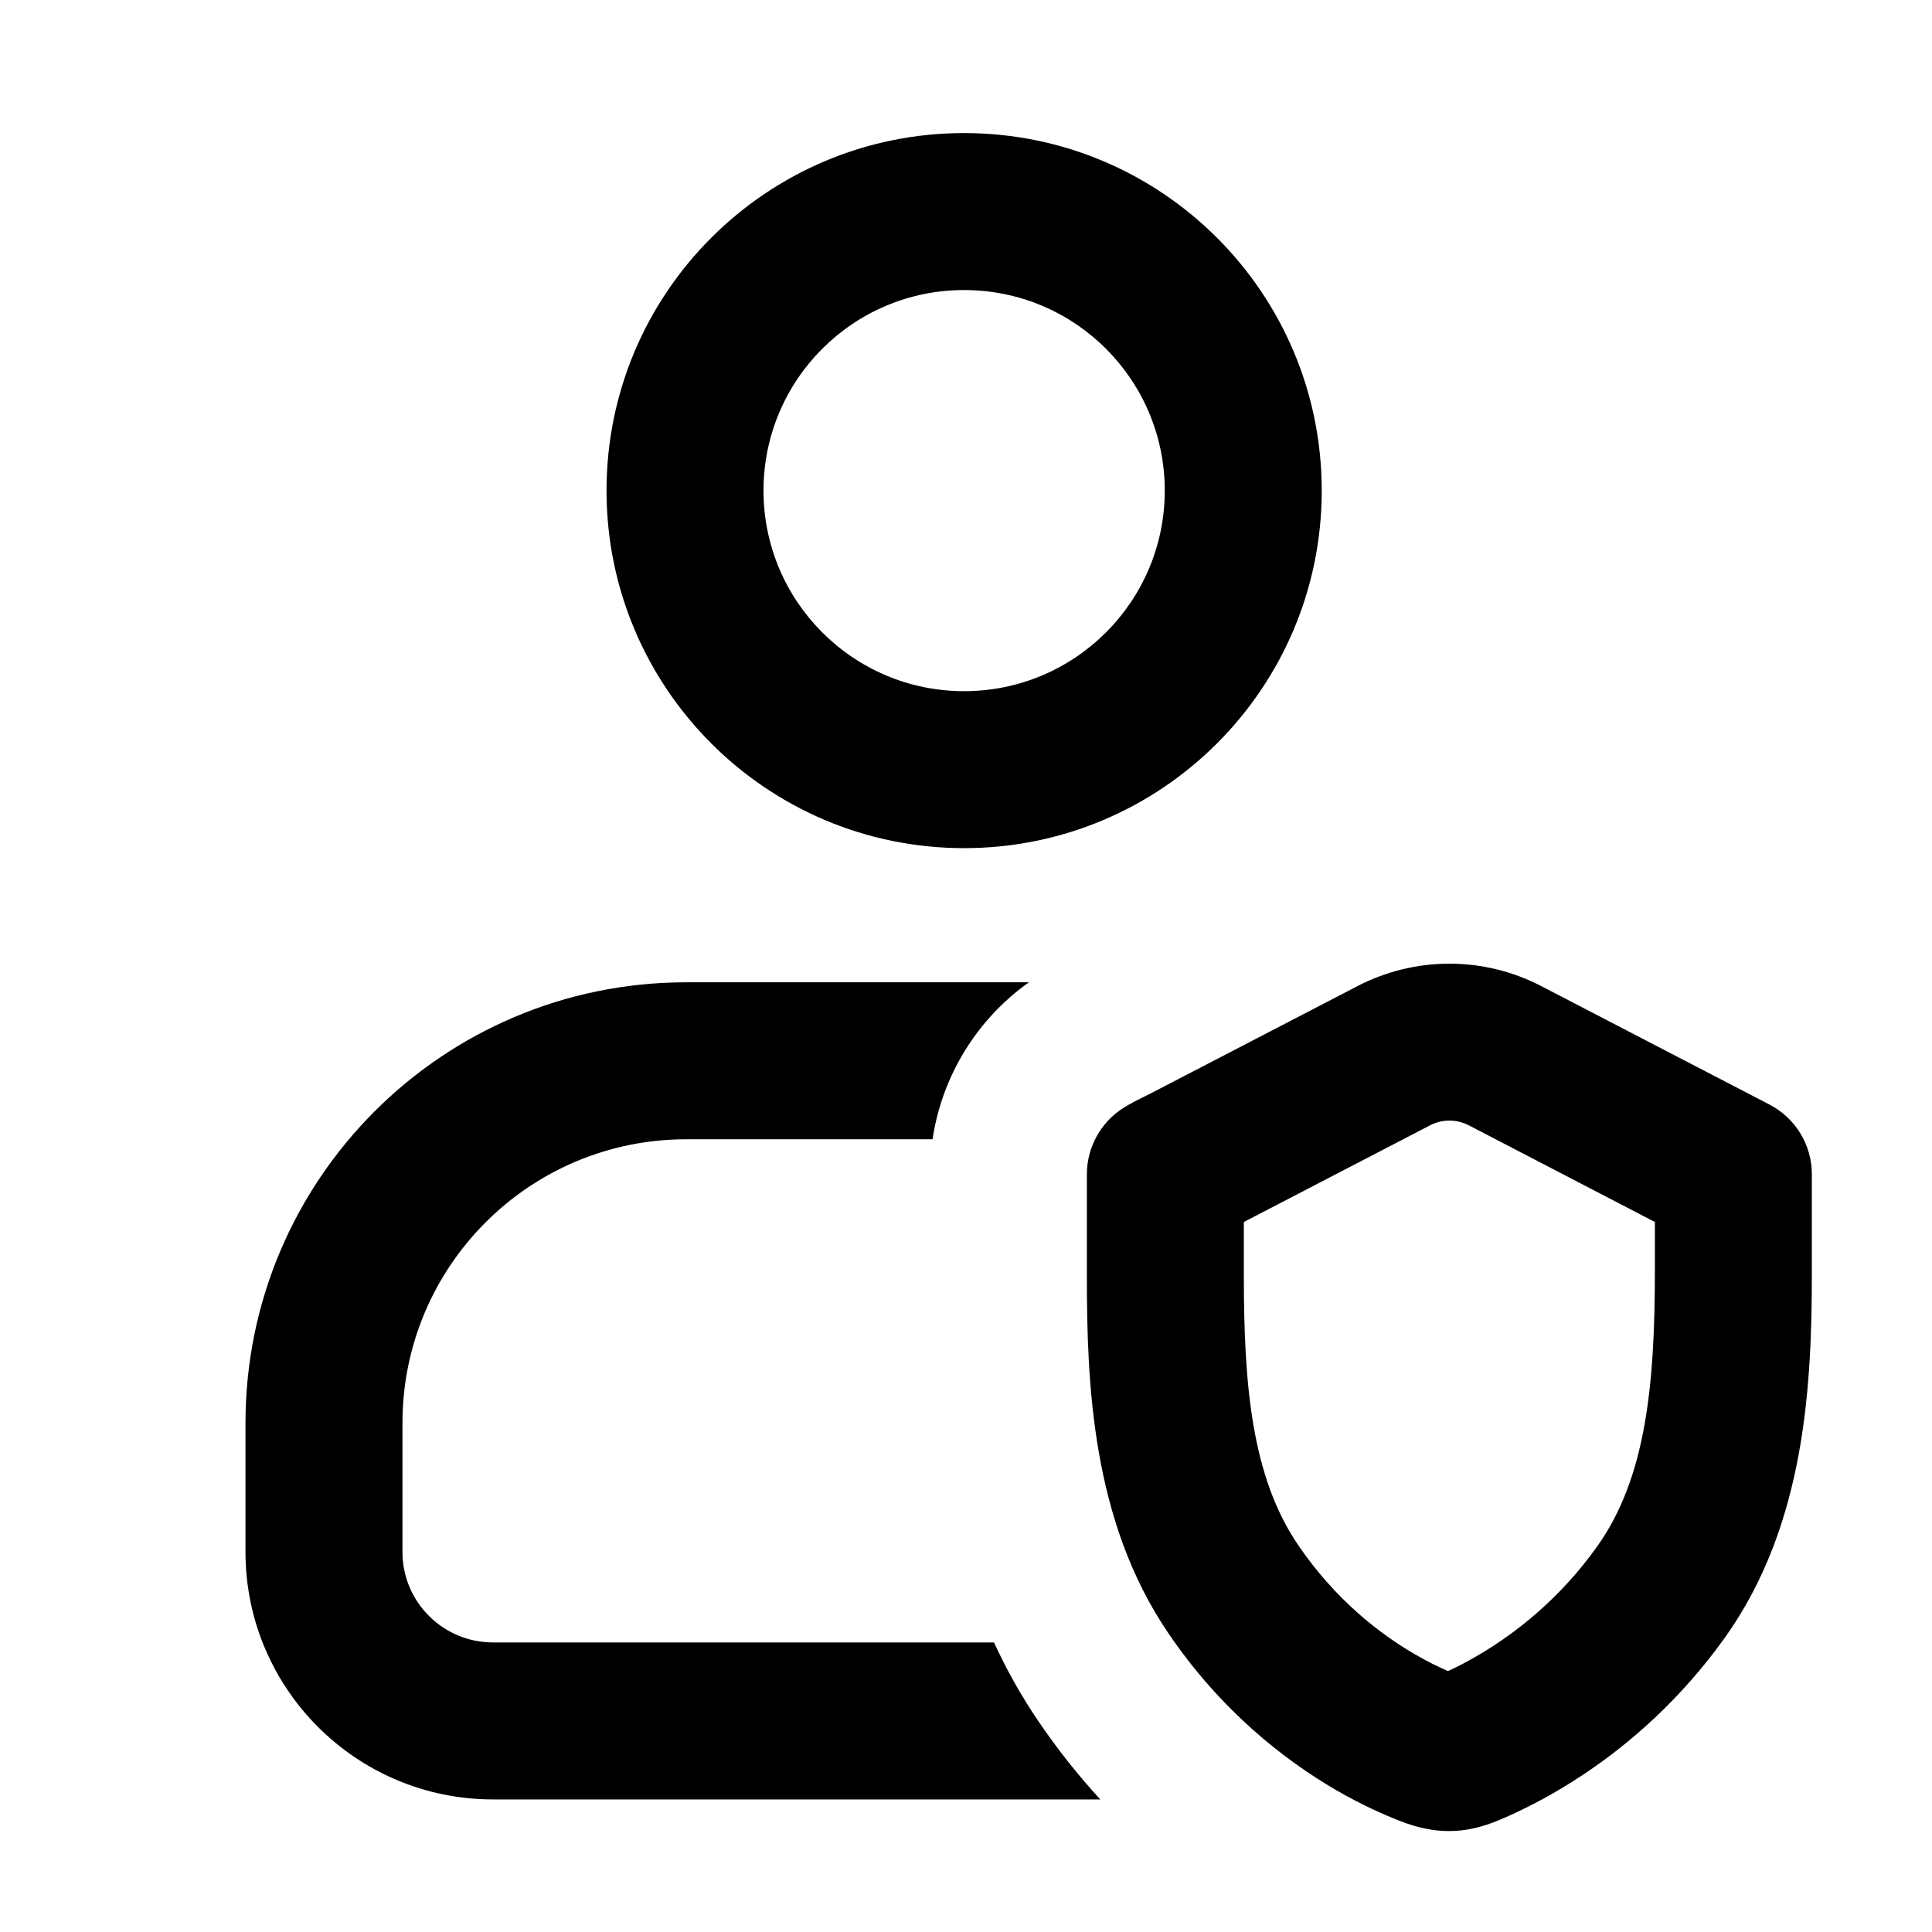<svg width="16" height="16" viewBox="0 0 16 16" fill="none" xmlns="http://www.w3.org/2000/svg">
<path fill-rule="evenodd" clip-rule="evenodd" d="M7.984 1.102C6.349 1.102 5.023 2.427 5.023 4.063C5.023 5.698 6.349 7.024 7.984 7.024C9.62 7.024 10.946 5.698 10.946 4.063C10.946 2.427 9.62 1.102 7.984 1.102ZM6.323 4.063C6.323 3.145 7.067 2.402 7.984 2.402C8.902 2.402 9.646 3.145 9.646 4.063C9.646 4.98 8.902 5.724 7.984 5.724C7.067 5.724 6.323 4.98 6.323 4.063Z" fill="black"/>
<path d="M5.683 8.135C3.667 8.135 2.033 9.769 2.033 11.785V12.852C2.033 13.985 2.951 14.902 4.083 14.902H9.112C8.936 14.71 8.762 14.494 8.598 14.252C8.454 14.04 8.333 13.822 8.232 13.602H4.083C3.669 13.602 3.333 13.267 3.333 12.852V11.785C3.333 10.487 4.385 9.435 5.683 9.435H7.723C7.801 8.912 8.089 8.442 8.521 8.135H5.683Z" fill="black"/>
<path fill-rule="evenodd" clip-rule="evenodd" d="M12.763 8.166C12.287 7.919 11.72 7.919 11.243 8.166L9.553 9.043C9.528 9.056 9.503 9.068 9.478 9.081C9.413 9.113 9.347 9.146 9.287 9.186C9.11 9.306 9.001 9.507 9.001 9.725V10.568C9.001 11.462 9.043 12.594 9.674 13.523C10.115 14.173 10.643 14.579 11.062 14.823C11.272 14.945 11.457 15.027 11.593 15.08C11.739 15.137 11.872 15.165 12.003 15.164C12.141 15.164 12.277 15.132 12.425 15.069C12.597 14.996 12.851 14.873 13.138 14.679C13.501 14.434 13.919 14.074 14.285 13.562C14.958 12.619 15.005 11.448 15.005 10.526V9.725C15.005 9.482 14.87 9.26 14.655 9.148L12.763 8.166ZM11.842 9.32C11.943 9.267 12.063 9.267 12.165 9.32L13.705 10.12V10.526C13.705 11.462 13.633 12.238 13.227 12.807C12.917 13.242 12.552 13.523 12.265 13.694C12.16 13.757 12.067 13.805 11.992 13.839C11.917 13.807 11.822 13.761 11.716 13.699C11.427 13.531 11.059 13.249 10.749 12.793C10.367 12.229 10.301 11.476 10.301 10.568V10.12L11.842 9.32Z" fill="black"/>
</svg>
